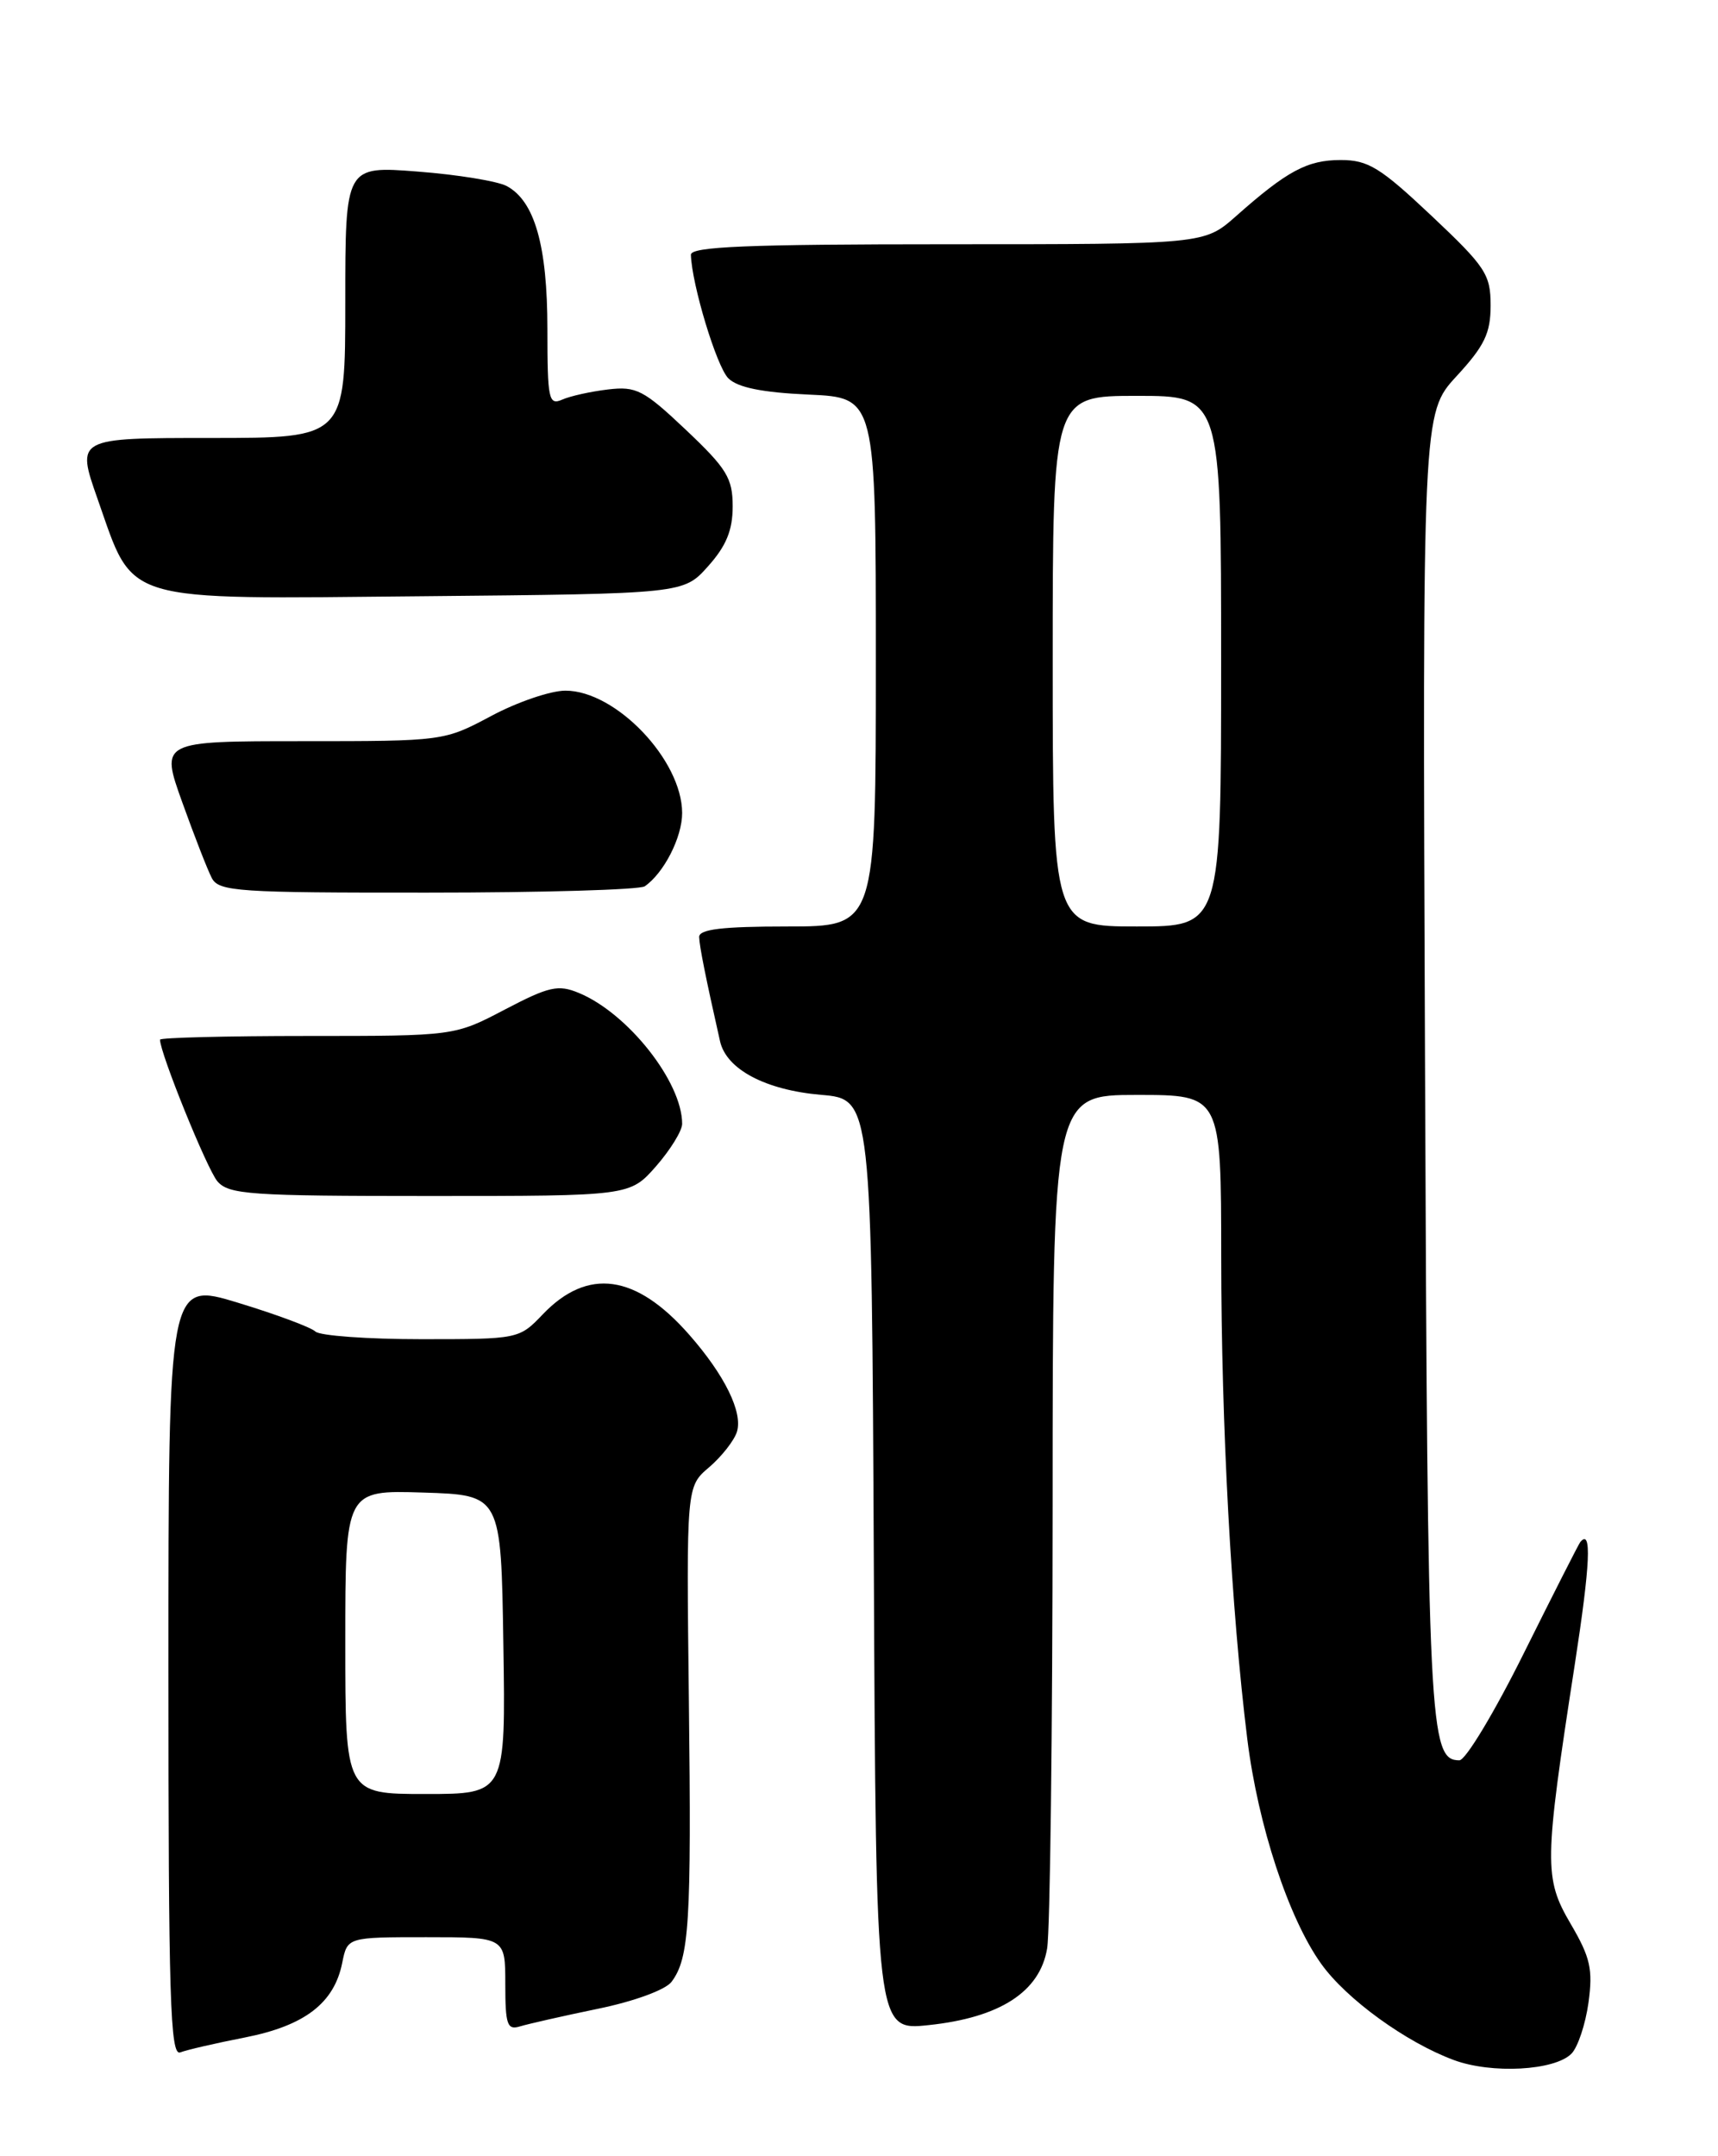 <?xml version="1.0" encoding="UTF-8" standalone="no"?>
<!DOCTYPE svg PUBLIC "-//W3C//DTD SVG 1.1//EN" "http://www.w3.org/Graphics/SVG/1.1/DTD/svg11.dtd" >
<svg xmlns="http://www.w3.org/2000/svg" xmlns:xlink="http://www.w3.org/1999/xlink" version="1.1" viewBox="0 0 204 256">
 <g >
 <path fill="currentColor"
d=" M 186.59 243.84 C 187.35 243.08 188.26 240.35 188.62 237.78 C 189.16 233.81 188.85 232.41 186.50 228.41 C 183.32 222.98 183.35 221.19 186.99 197.65 C 188.84 185.66 189.03 181.44 187.65 183.08 C 187.46 183.31 184.45 189.24 180.96 196.25 C 177.48 203.26 174.03 209.00 173.29 209.00 C 169.71 209.00 169.52 205.16 169.21 126.28 C 168.90 49.07 168.90 49.07 172.95 44.67 C 176.28 41.06 177.00 39.56 177.00 36.26 C 177.00 32.58 176.41 31.68 169.98 25.62 C 163.89 19.88 162.46 19.00 159.20 19.00 C 155.23 19.00 152.84 20.28 146.75 25.68 C 142.99 29.00 142.99 29.00 112.50 29.00 C 88.75 29.00 82.01 29.28 82.04 30.25 C 82.14 33.76 85.09 43.52 86.48 44.91 C 87.58 46.01 90.48 46.60 96.03 46.85 C 104.00 47.21 104.00 47.21 104.00 78.61 C 104.00 110.00 104.00 110.00 93.50 110.00 C 85.75 110.00 83.01 110.33 83.02 111.25 C 83.05 112.34 83.79 116.06 85.50 123.63 C 86.25 126.96 90.89 129.42 97.50 129.99 C 103.50 130.50 103.50 130.50 103.76 185.80 C 104.02 241.10 104.02 241.10 110.26 240.44 C 118.74 239.55 123.49 236.48 124.34 231.33 C 124.69 229.22 124.98 205.56 124.99 178.75 C 125.00 130.00 125.00 130.00 135.00 130.00 C 145.00 130.00 145.00 130.00 145.01 149.25 C 145.02 169.28 146.20 191.08 148.11 206.50 C 149.38 216.71 153.01 227.76 156.88 233.16 C 159.87 237.35 166.96 242.49 172.64 244.59 C 177.12 246.25 184.58 245.85 186.59 243.84 Z  M 29.12 241.90 C 36.20 240.50 39.69 237.82 40.64 233.03 C 41.25 230.00 41.25 230.00 50.62 230.00 C 60.00 230.00 60.00 230.00 60.00 235.57 C 60.00 240.41 60.23 241.06 61.75 240.59 C 62.71 240.30 66.88 239.35 71.00 238.50 C 75.29 237.62 79.03 236.25 79.74 235.30 C 81.85 232.49 82.11 228.30 81.80 202.00 C 81.50 176.50 81.50 176.50 84.20 174.21 C 85.68 172.94 87.17 171.05 87.50 170.01 C 88.23 167.70 86.06 163.27 81.83 158.46 C 75.52 151.27 69.79 150.47 64.45 156.05 C 61.64 158.99 61.57 159.00 50.01 159.00 C 43.63 159.00 37.97 158.59 37.45 158.09 C 36.93 157.59 32.79 156.05 28.25 154.67 C 20.00 152.16 20.00 152.16 20.00 198.19 C 20.00 237.21 20.21 244.13 21.40 243.68 C 22.17 243.38 25.64 242.58 29.12 241.90 Z  M 77.90 138.47 C 79.60 136.52 81.00 134.26 81.00 133.43 C 81.00 128.46 74.56 120.30 68.73 117.89 C 66.28 116.87 65.19 117.12 59.95 119.86 C 53.97 123.00 53.97 123.00 36.49 123.00 C 26.87 123.00 19.00 123.20 19.00 123.44 C 19.00 125.03 24.59 138.82 25.81 140.25 C 27.16 141.83 29.68 142.00 51.05 142.00 C 74.79 142.00 74.79 142.00 77.90 138.47 Z  M 76.56 105.23 C 78.84 103.65 81.00 99.41 81.00 96.53 C 80.99 90.24 73.13 82.00 67.14 82.00 C 65.39 82.00 61.43 83.35 58.34 85.00 C 52.73 87.99 52.67 88.00 35.88 88.00 C 19.04 88.00 19.04 88.00 21.64 95.25 C 23.07 99.24 24.65 103.29 25.15 104.25 C 25.99 105.85 28.25 106.00 50.79 105.98 C 64.38 105.98 75.98 105.64 76.56 105.23 Z  M 84.08 67.23 C 86.23 64.83 87.00 62.96 87.00 60.13 C 87.00 56.77 86.31 55.64 81.45 51.04 C 76.44 46.30 75.55 45.84 72.20 46.24 C 70.17 46.48 67.71 47.02 66.75 47.45 C 65.15 48.15 65.00 47.41 65.00 39.07 C 65.00 29.17 63.49 23.87 60.17 22.09 C 59.08 21.51 54.31 20.73 49.59 20.37 C 41.00 19.70 41.00 19.70 41.00 35.85 C 41.00 52.00 41.00 52.00 25.02 52.00 C 9.04 52.00 9.04 52.00 11.59 59.25 C 15.99 71.73 13.97 71.13 50.19 70.79 C 81.17 70.50 81.17 70.50 84.08 67.23 Z  M 125.00 78.50 C 125.00 47.00 125.00 47.00 135.00 47.00 C 145.00 47.00 145.00 47.00 145.00 78.50 C 145.00 110.00 145.00 110.00 135.00 110.00 C 125.00 110.00 125.00 110.00 125.00 78.50 Z  M 41.00 194.96 C 41.00 176.92 41.00 176.92 50.25 177.21 C 59.50 177.50 59.50 177.50 59.77 195.25 C 60.05 213.00 60.05 213.00 50.52 213.00 C 41.00 213.00 41.00 213.00 41.00 194.96 Z "/>
</g>
</svg>